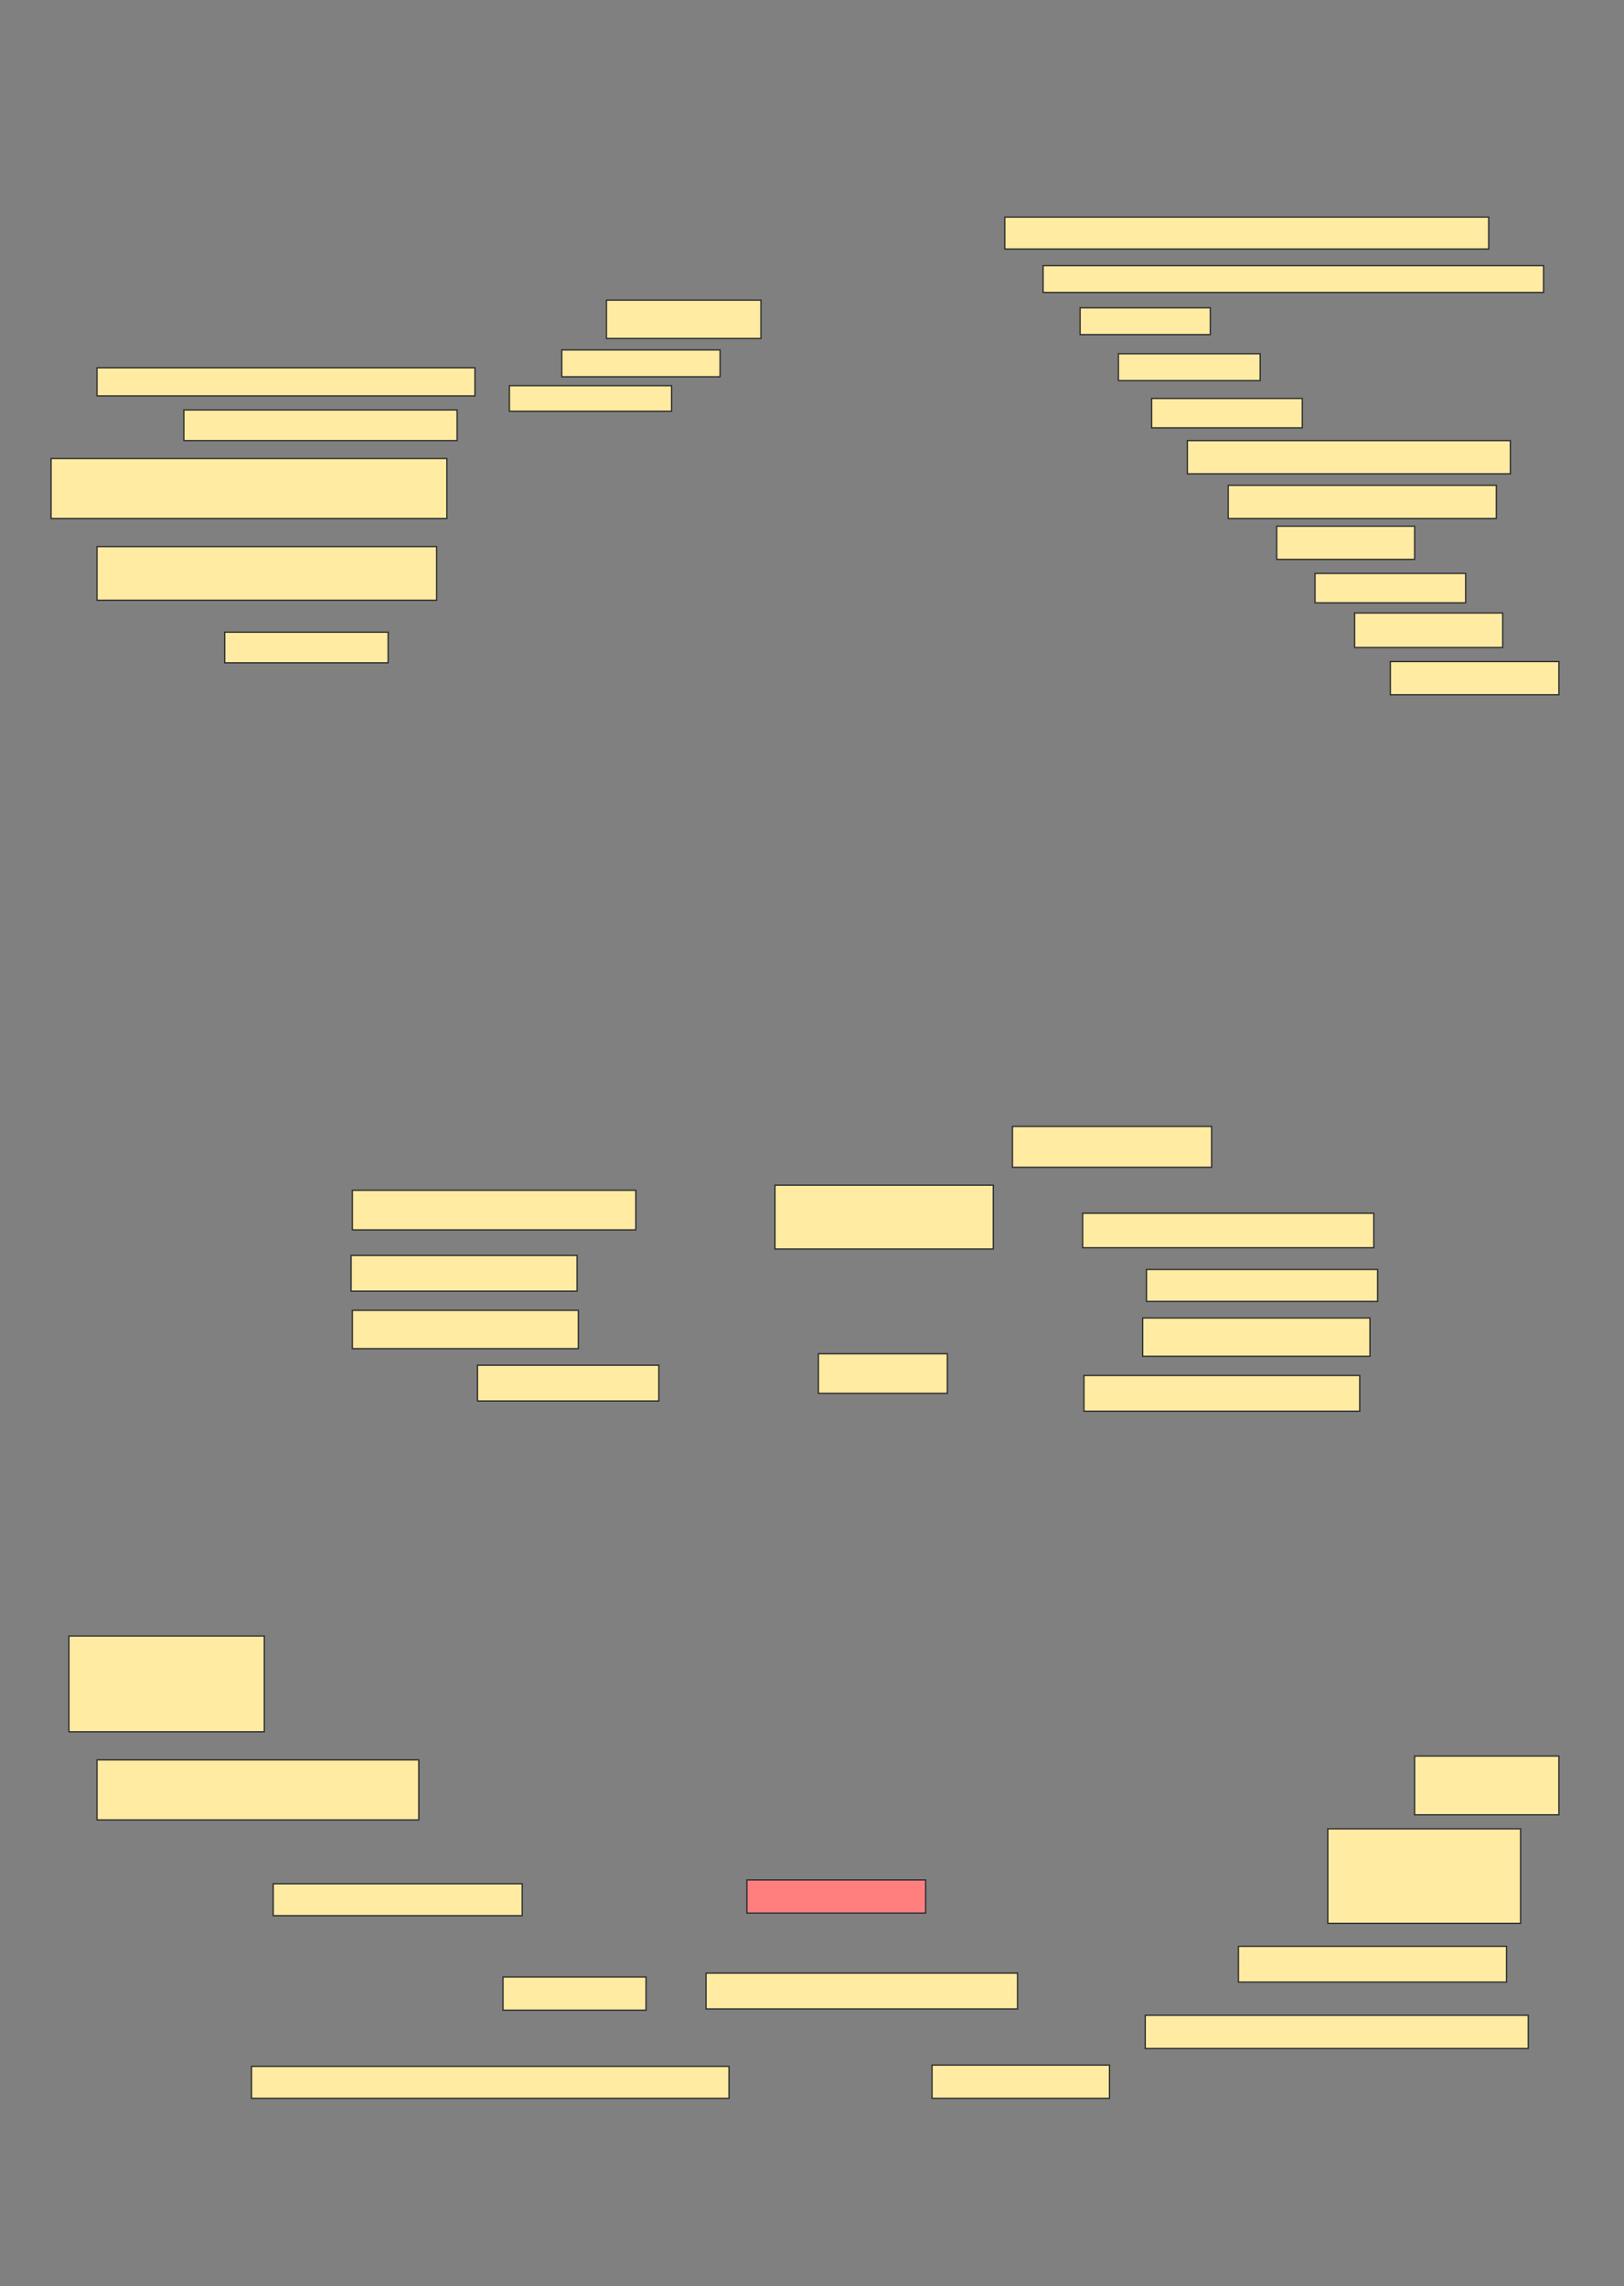 <svg xmlns="http://www.w3.org/2000/svg" width="1272" height="1790">
 <rect width="100%" height="100%" fill="#808080" stroke="none"/>
 <!-- Created with Image Occlusion Enhanced -->
 <g>
  <title>Labels</title>
 </g>
 <g>
  <title>Masks</title>
  <rect id="e6e70192b9584335813295932063f688-ao-1" height="30" width="121" y="235" x="475" stroke="#2D2D2D" fill="#FFEBA2"/>
  <rect id="e6e70192b9584335813295932063f688-ao-2" height="21" width="124" y="274" x="440" stroke="#2D2D2D" fill="#FFEBA2"/>
  <rect id="e6e70192b9584335813295932063f688-ao-3" height="20" width="127" y="302" x="399" stroke="#2D2D2D" fill="#FFEBA2"/>
  <rect id="e6e70192b9584335813295932063f688-ao-4" height="22" width="296" y="288" x="76" stroke="#2D2D2D" fill="#FFEBA2"/>
  <rect id="e6e70192b9584335813295932063f688-ao-5" height="24" width="214" y="321" x="144" stroke="#2D2D2D" fill="#FFEBA2"/>
  <rect id="e6e70192b9584335813295932063f688-ao-6" height="47" width="310" y="359" x="40" stroke="#2D2D2D" fill="#FFEBA2"/>
  <rect id="e6e70192b9584335813295932063f688-ao-7" height="42" width="266" y="428" x="76" stroke="#2D2D2D" fill="#FFEBA2"/>
  <rect id="e6e70192b9584335813295932063f688-ao-8" height="24" width="128" y="495" x="176" stroke="#2D2D2D" fill="#FFEBA2"/>
  <rect id="e6e70192b9584335813295932063f688-ao-9" height="25" width="379" y="170" x="787" stroke="#2D2D2D" fill="#FFEBA2"/>
  <rect id="e6e70192b9584335813295932063f688-ao-10" height="21" width="392" y="208" x="817" stroke="#2D2D2D" fill="#FFEBA2"/>
  <rect id="e6e70192b9584335813295932063f688-ao-11" height="21" width="102" y="241" x="846" stroke="#2D2D2D" fill="#FFEBA2"/>
  <rect id="e6e70192b9584335813295932063f688-ao-12" height="21" width="111" y="277" x="876" stroke="#2D2D2D" fill="#FFEBA2"/>
  <rect id="e6e70192b9584335813295932063f688-ao-13" height="23" width="118" y="312" x="902" stroke="#2D2D2D" fill="#FFEBA2"/>
  <rect id="e6e70192b9584335813295932063f688-ao-14" height="26" width="253" y="345" x="930" stroke="#2D2D2D" fill="#FFEBA2"/>
  <rect id="e6e70192b9584335813295932063f688-ao-15" height="26" width="210" y="380" x="962" stroke="#2D2D2D" fill="#FFEBA2"/>
  <rect id="e6e70192b9584335813295932063f688-ao-16" height="26" width="108" y="412" x="1000" stroke="#2D2D2D" fill="#FFEBA2"/>
  <rect id="e6e70192b9584335813295932063f688-ao-17" height="23" width="118" y="449" x="1030" stroke="#2D2D2D" fill="#FFEBA2"/>
  <rect id="e6e70192b9584335813295932063f688-ao-18" height="27" width="116" y="480" x="1061" stroke="#2D2D2D" fill="#FFEBA2"/>
  <rect id="e6e70192b9584335813295932063f688-ao-19" height="26" width="132" y="518" x="1089" stroke="#2D2D2D" fill="#FFEBA2"/>
  <rect id="e6e70192b9584335813295932063f688-ao-20" height="50" width="171" y="928" x="607" stroke="#2D2D2D" fill="#FFEBA2"/>
  <rect id="e6e70192b9584335813295932063f688-ao-21" height="32" width="156" y="882" x="793" stroke="#2D2D2D" fill="#FFEBA2"/>
  <rect id="e6e70192b9584335813295932063f688-ao-22" height="31" width="222" y="932" x="276" stroke="#2D2D2D" fill="#FFEBA2"/>
  <rect id="e6e70192b9584335813295932063f688-ao-23" height="28" width="177" y="983" x="275" stroke="#2D2D2D" fill="#FFEBA2"/>
  <rect id="e6e70192b9584335813295932063f688-ao-24" height="30" width="177" y="1026" x="276" stroke="#2D2D2D" fill="#FFEBA2"/>
  <rect id="e6e70192b9584335813295932063f688-ao-25" height="28" width="142" y="1069" x="374" stroke="#2D2D2D" fill="#FFEBA2"/>
  <rect id="e6e70192b9584335813295932063f688-ao-26" height="31" width="101" y="1060" x="641" stroke="#2D2D2D" fill="#FFEBA2"/>
  <rect id="e6e70192b9584335813295932063f688-ao-27" height="27" width="228" y="950" x="848" stroke="#2D2D2D" fill="#FFEBA2"/>
  <rect id="e6e70192b9584335813295932063f688-ao-28" height="25" width="181" y="994" x="898" stroke="#2D2D2D" fill="#FFEBA2"/>
  <rect id="e6e70192b9584335813295932063f688-ao-29" height="30" width="178" y="1032" x="895" stroke="#2D2D2D" fill="#FFEBA2"/>
  <rect id="e6e70192b9584335813295932063f688-ao-30" height="28" width="216" y="1077" x="849" stroke="#2D2D2D" fill="#FFEBA2"/>
  <rect id="e6e70192b9584335813295932063f688-ao-31" height="75" width="153" y="1281" x="54" stroke="#2D2D2D" fill="#FFEBA2"/>
  <rect id="e6e70192b9584335813295932063f688-ao-32" height="47" width="252" y="1378" x="76" stroke="#2D2D2D" fill="#FFEBA2"/>
  <rect id="e6e70192b9584335813295932063f688-ao-33" height="25" width="195" y="1475" x="214" stroke="#2D2D2D" fill="#FFEBA2"/>
  <rect id="e6e70192b9584335813295932063f688-ao-34" height="26" width="112" y="1548" x="394" stroke="#2D2D2D" fill="#FFEBA2"/>
  <rect id="e6e70192b9584335813295932063f688-ao-35" height="26" width="140" y="1472" x="585" stroke="#2D2D2D" fill="#FF7E7E" class="qshape"/>
  <rect id="e6e70192b9584335813295932063f688-ao-36" height="28" width="244" y="1545" x="553" stroke="#2D2D2D" fill="#FFEBA2"/>
  <rect id="e6e70192b9584335813295932063f688-ao-37" height="25" width="374" y="1618" x="197" stroke="#2D2D2D" fill="#FFEBA2"/>
  <rect id="e6e70192b9584335813295932063f688-ao-38" height="26" width="139" y="1617" x="730" stroke="#2D2D2D" fill="#FFEBA2"/>
  <rect id="e6e70192b9584335813295932063f688-ao-39" height="26" width="300" y="1578" x="897" stroke="#2D2D2D" fill="#FFEBA2"/>
  <rect id="e6e70192b9584335813295932063f688-ao-40" height="28" width="210" y="1524" x="970" stroke="#2D2D2D" fill="#FFEBA2"/>
  <rect id="e6e70192b9584335813295932063f688-ao-41" height="74" width="151" y="1432" x="1040" stroke="#2D2D2D" fill="#FFEBA2"/>
  <rect id="e6e70192b9584335813295932063f688-ao-42" height="46" width="113" y="1375" x="1108" stroke="#2D2D2D" fill="#FFEBA2"/>
 </g>
</svg>